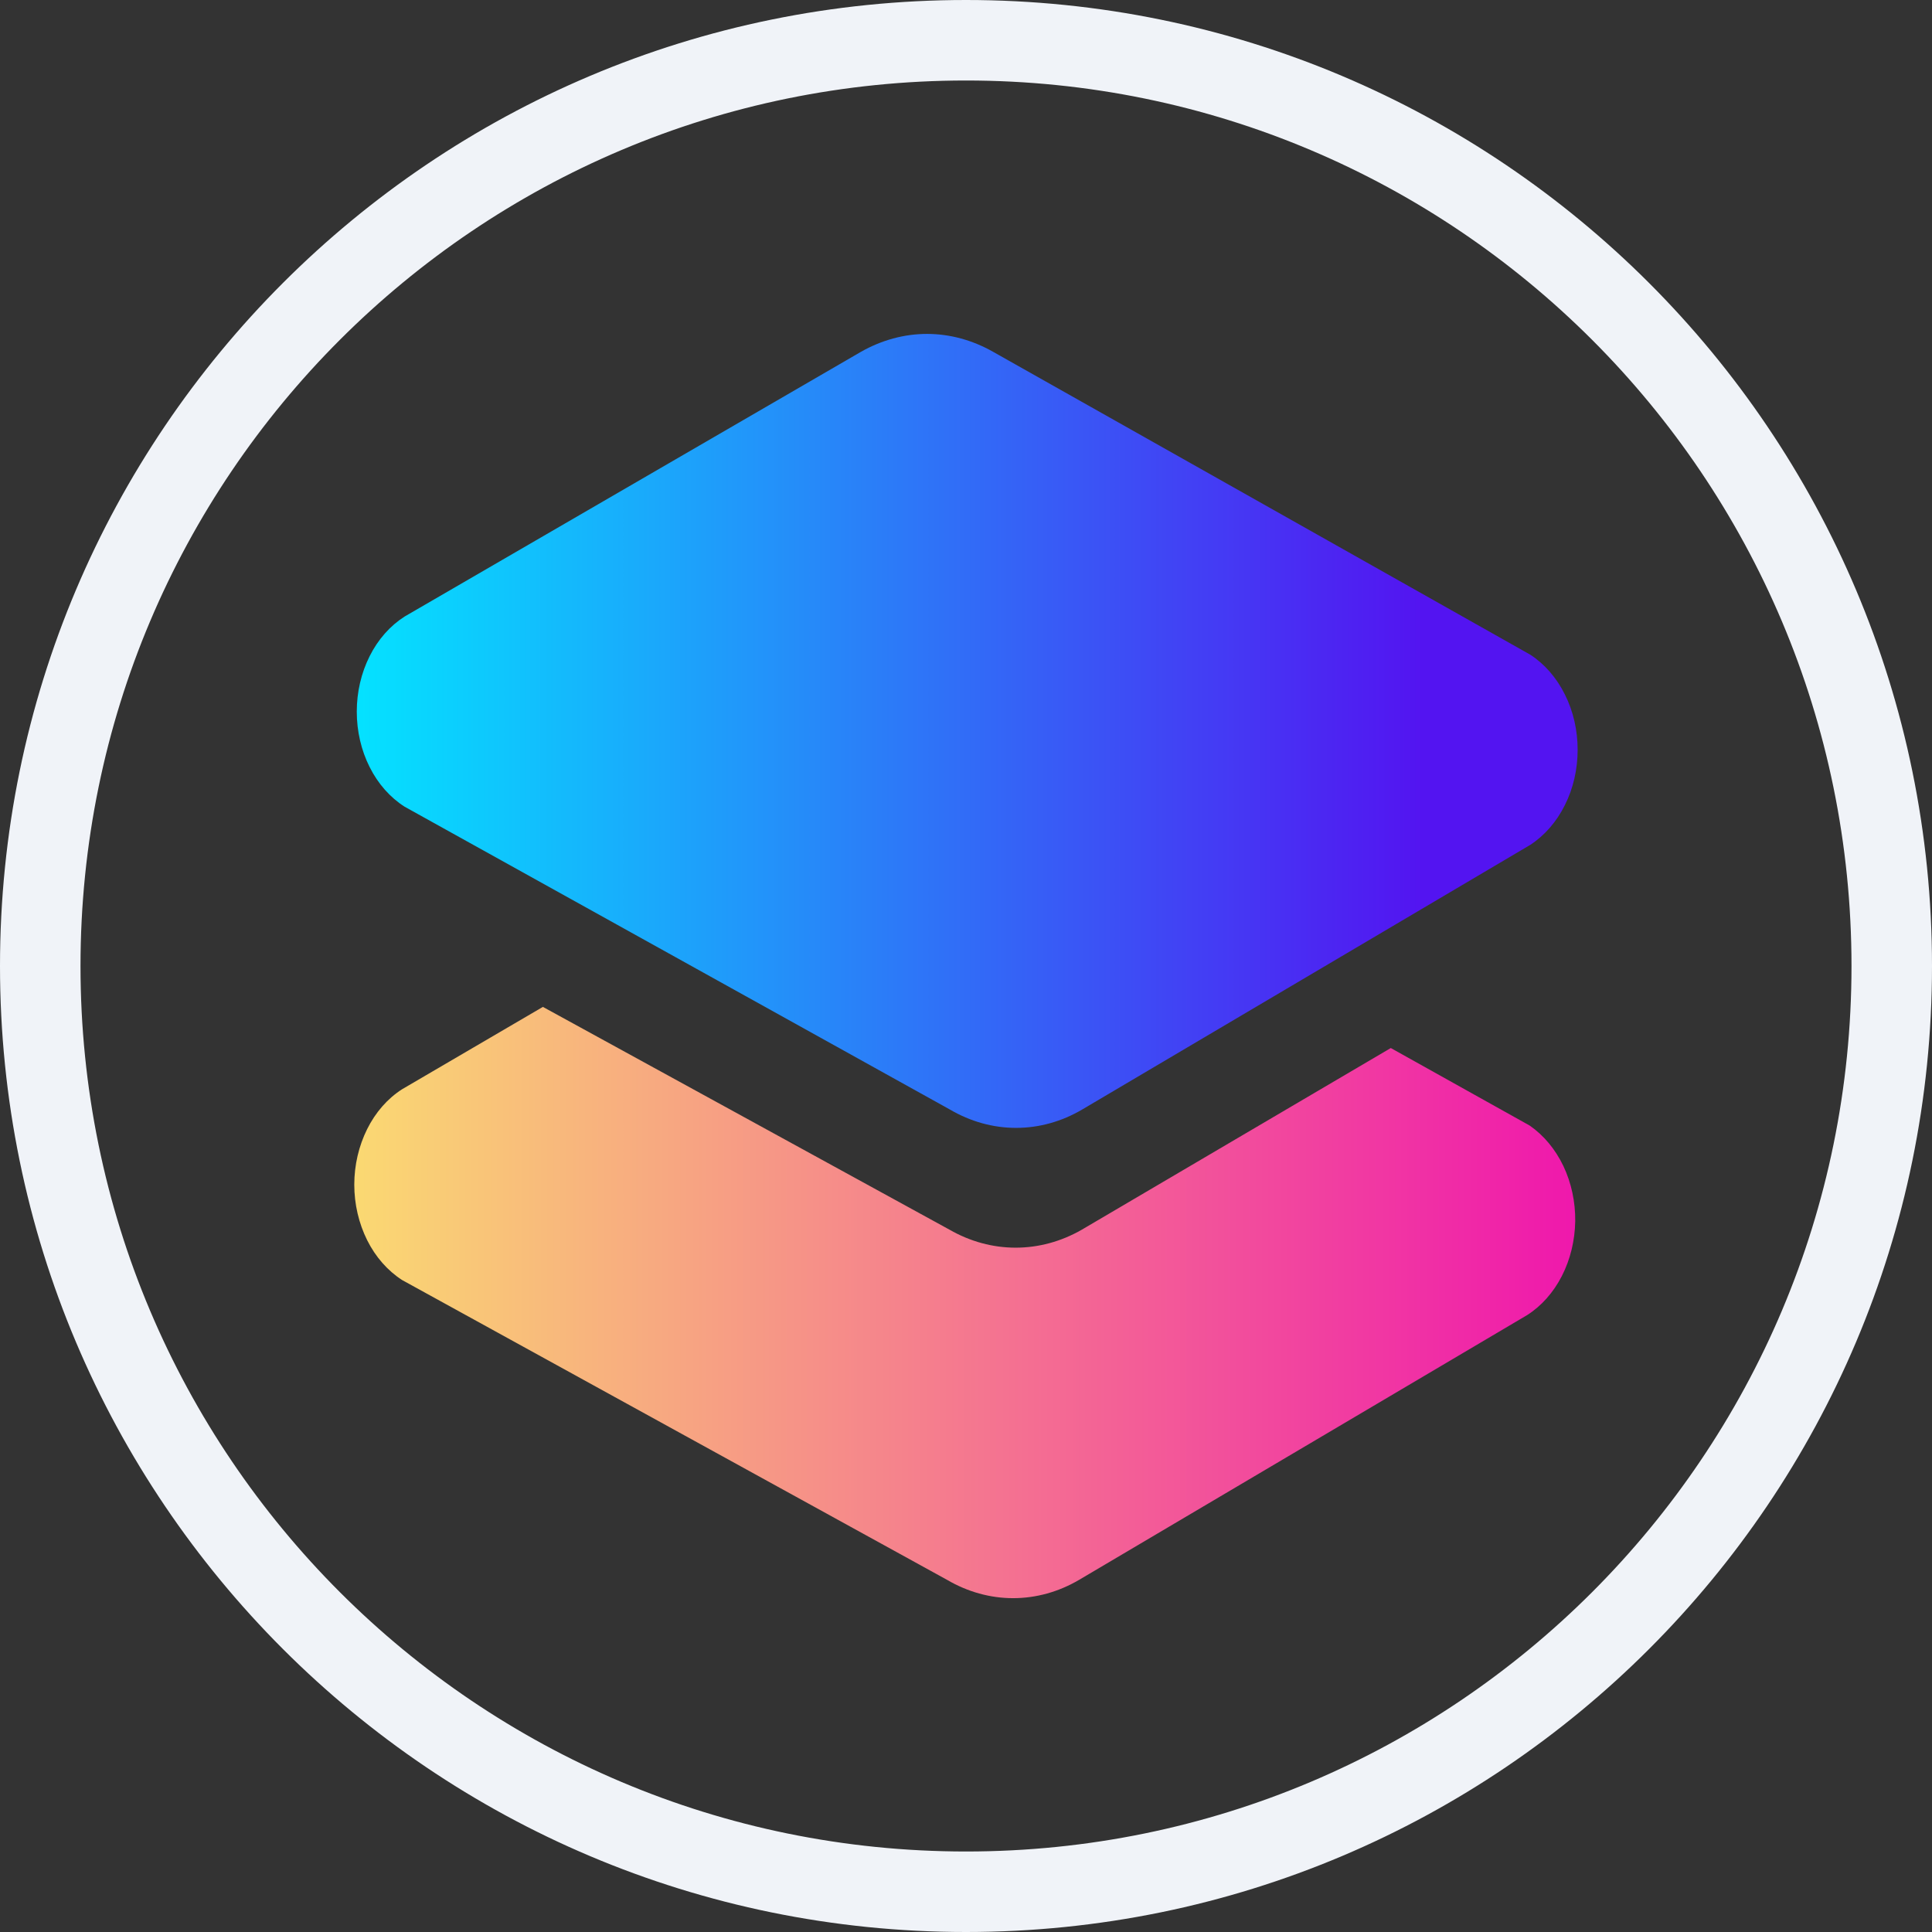 <svg width="24" height="24" viewBox="0 0 24 24" fill="none" xmlns="http://www.w3.org/2000/svg">
<rect x="0" y="0" width="24" height="24" fill="#333333" stroke="none"/>
<path fill-rule="evenodd" clip-rule="evenodd" d="M12 23C18.075 23 23 18.075 23 12C23 5.925 18.075 1 12 1C5.925 1 1 5.925 1 12C1 18.075 5.925 23 12 23ZM12 24C18.627 24 24 18.627 24 12C24 5.373 18.627 0 12 0C5.373 0 0 5.373 0 12C0 18.627 5.373 24 12 24Z" fill="#F0F3F8"/>
<path d="M19.002 13.982L17.277 13.019L13.438 15.276C13.182 15.423 12.901 15.499 12.617 15.499C12.333 15.499 12.052 15.423 11.796 15.276L6.744 12.508L4.995 13.531C4.815 13.646 4.665 13.817 4.561 14.026C4.457 14.235 4.401 14.473 4.401 14.716C4.401 14.959 4.457 15.197 4.561 15.406C4.665 15.614 4.815 15.785 4.995 15.901L11.764 19.625C12.02 19.775 12.301 19.853 12.585 19.853C12.87 19.853 13.151 19.775 13.406 19.625L18.97 16.337C19.148 16.224 19.297 16.056 19.402 15.851C19.507 15.646 19.564 15.411 19.568 15.171C19.571 14.931 19.52 14.694 19.421 14.485C19.321 14.276 19.176 14.102 19.002 13.982Z" fill="url(#paint0_linear_12565_51164)"/>
<path d="M10.694 4.371C10.951 4.225 11.232 4.148 11.516 4.148C11.8 4.148 12.081 4.225 12.338 4.371L19.01 8.133C19.188 8.249 19.337 8.42 19.44 8.628C19.544 8.835 19.598 9.072 19.598 9.314C19.598 9.556 19.544 9.793 19.44 10C19.337 10.208 19.188 10.379 19.01 10.495L13.443 13.783C13.188 13.933 12.907 14.011 12.622 14.011C12.337 14.011 12.056 13.933 11.8 13.783L5.026 10.021C4.847 9.907 4.696 9.737 4.592 9.529C4.487 9.321 4.432 9.083 4.432 8.84C4.432 8.597 4.487 8.36 4.592 8.151C4.696 7.943 4.847 7.773 5.026 7.659L10.694 4.371Z" fill="url(#paint1_linear_12565_51164)"/>
<defs>
<linearGradient id="paint0_linear_12565_51164" x1="19.565" y1="15.398" x2="4.405" y2="15.398" gradientUnits="userSpaceOnUse">
<stop stop-color="#EF18AC"/>
<stop offset="1" stop-color="#FAD972"/>
</linearGradient>
<linearGradient id="paint1_linear_12565_51164" x1="17.671" y1="11.598" x2="4.434" y2="11.598" gradientUnits="userSpaceOnUse">
<stop stop-color="#5314F1"/>
<stop offset="1" stop-color="#04E2FF"/>
</linearGradient>
</defs>
</svg>
